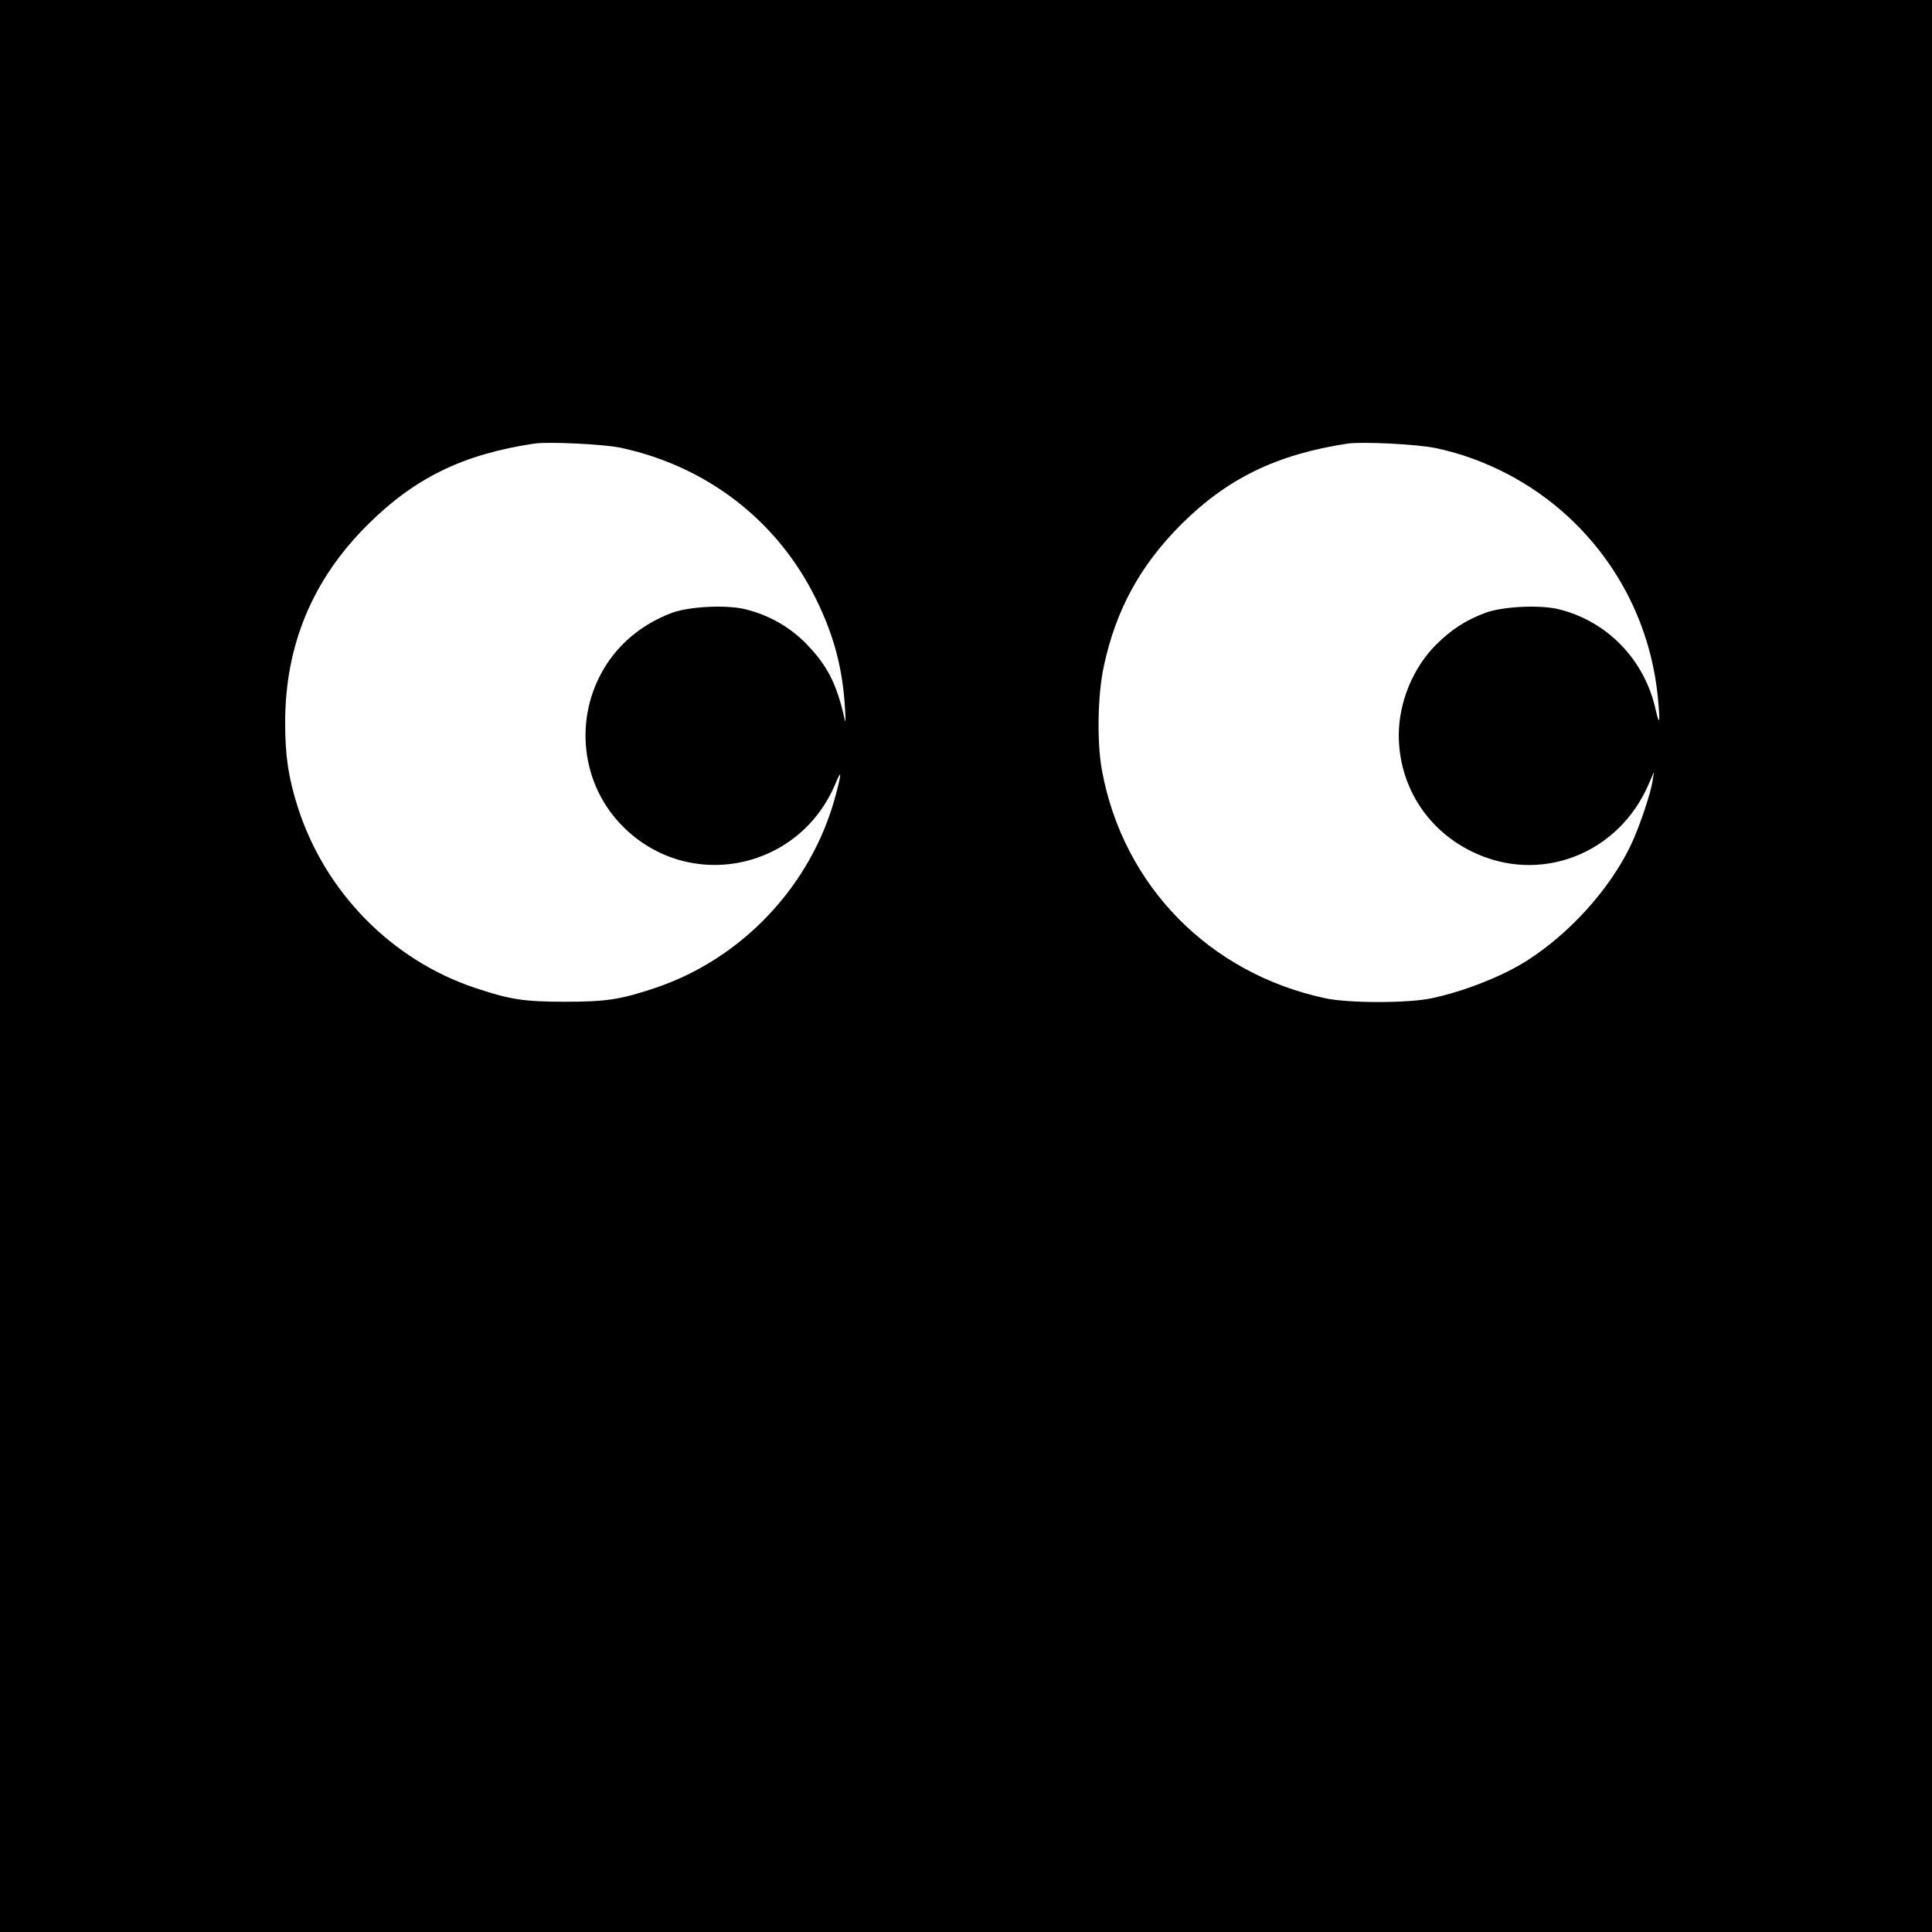 <?xml version="1.0" standalone="no"?>
<!DOCTYPE svg PUBLIC "-//W3C//DTD SVG 20010904//EN"
 "http://www.w3.org/TR/2001/REC-SVG-20010904/DTD/svg10.dtd">
<svg version="1.0" xmlns="http://www.w3.org/2000/svg"
 width="1000pt" height="1000pt" viewBox="0 0 1000 1000"
 preserveAspectRatio="xMidYMid meet">
<g transform="translate(0,1000) scale(0.1,-0.1)"
fill="#000000" stroke="none">
<path d="M0 5000 l0 -5000 5000 0 5000 0 0 5000 0 5000 -5000 0 -5000 0 0
-5000z m3215 2682 c448 -97 812 -380 1010 -785 92 -188 137 -358 149 -567 4
-73 3 -79 -5 -40 -40 175 -90 270 -199 381 -84 85 -192 146 -310 175 -98 25
-293 15 -382 -18 -141 -53 -256 -143 -334 -260 -172 -258 -146 -602 62 -827
338 -365 930 -255 1120 207 31 74 30 50 -1 -66 -124 -464 -483 -846 -938 -997
-177 -59 -250 -70 -462 -70 -212 0 -284 11 -464 71 -433 144 -779 496 -920
937 -48 152 -65 261 -65 437 0 400 141 738 423 1020 246 246 495 368 866 424
73 11 362 -3 450 -22z m4220 -2 c256 -55 496 -181 689 -361 258 -242 419 -565
456 -919 14 -141 11 -166 -11 -71 -57 256 -249 455 -499 517 -98 25 -293 15
-382 -18 -101 -38 -174 -85 -254 -164 -119 -118 -193 -296 -194 -467 0 -259
141 -487 375 -603 352 -175 765 -17 921 353 l25 58 -7 -45 c-10 -68 -70 -245
-114 -337 -110 -227 -313 -452 -536 -595 -125 -80 -324 -159 -494 -195 -120
-26 -430 -26 -550 0 -600 128 -1046 582 -1156 1178 -27 145 -23 390 9 539 63
294 187 521 401 736 239 238 494 362 861 418 77 11 363 -3 460 -24z"/>
</g>
</svg>
